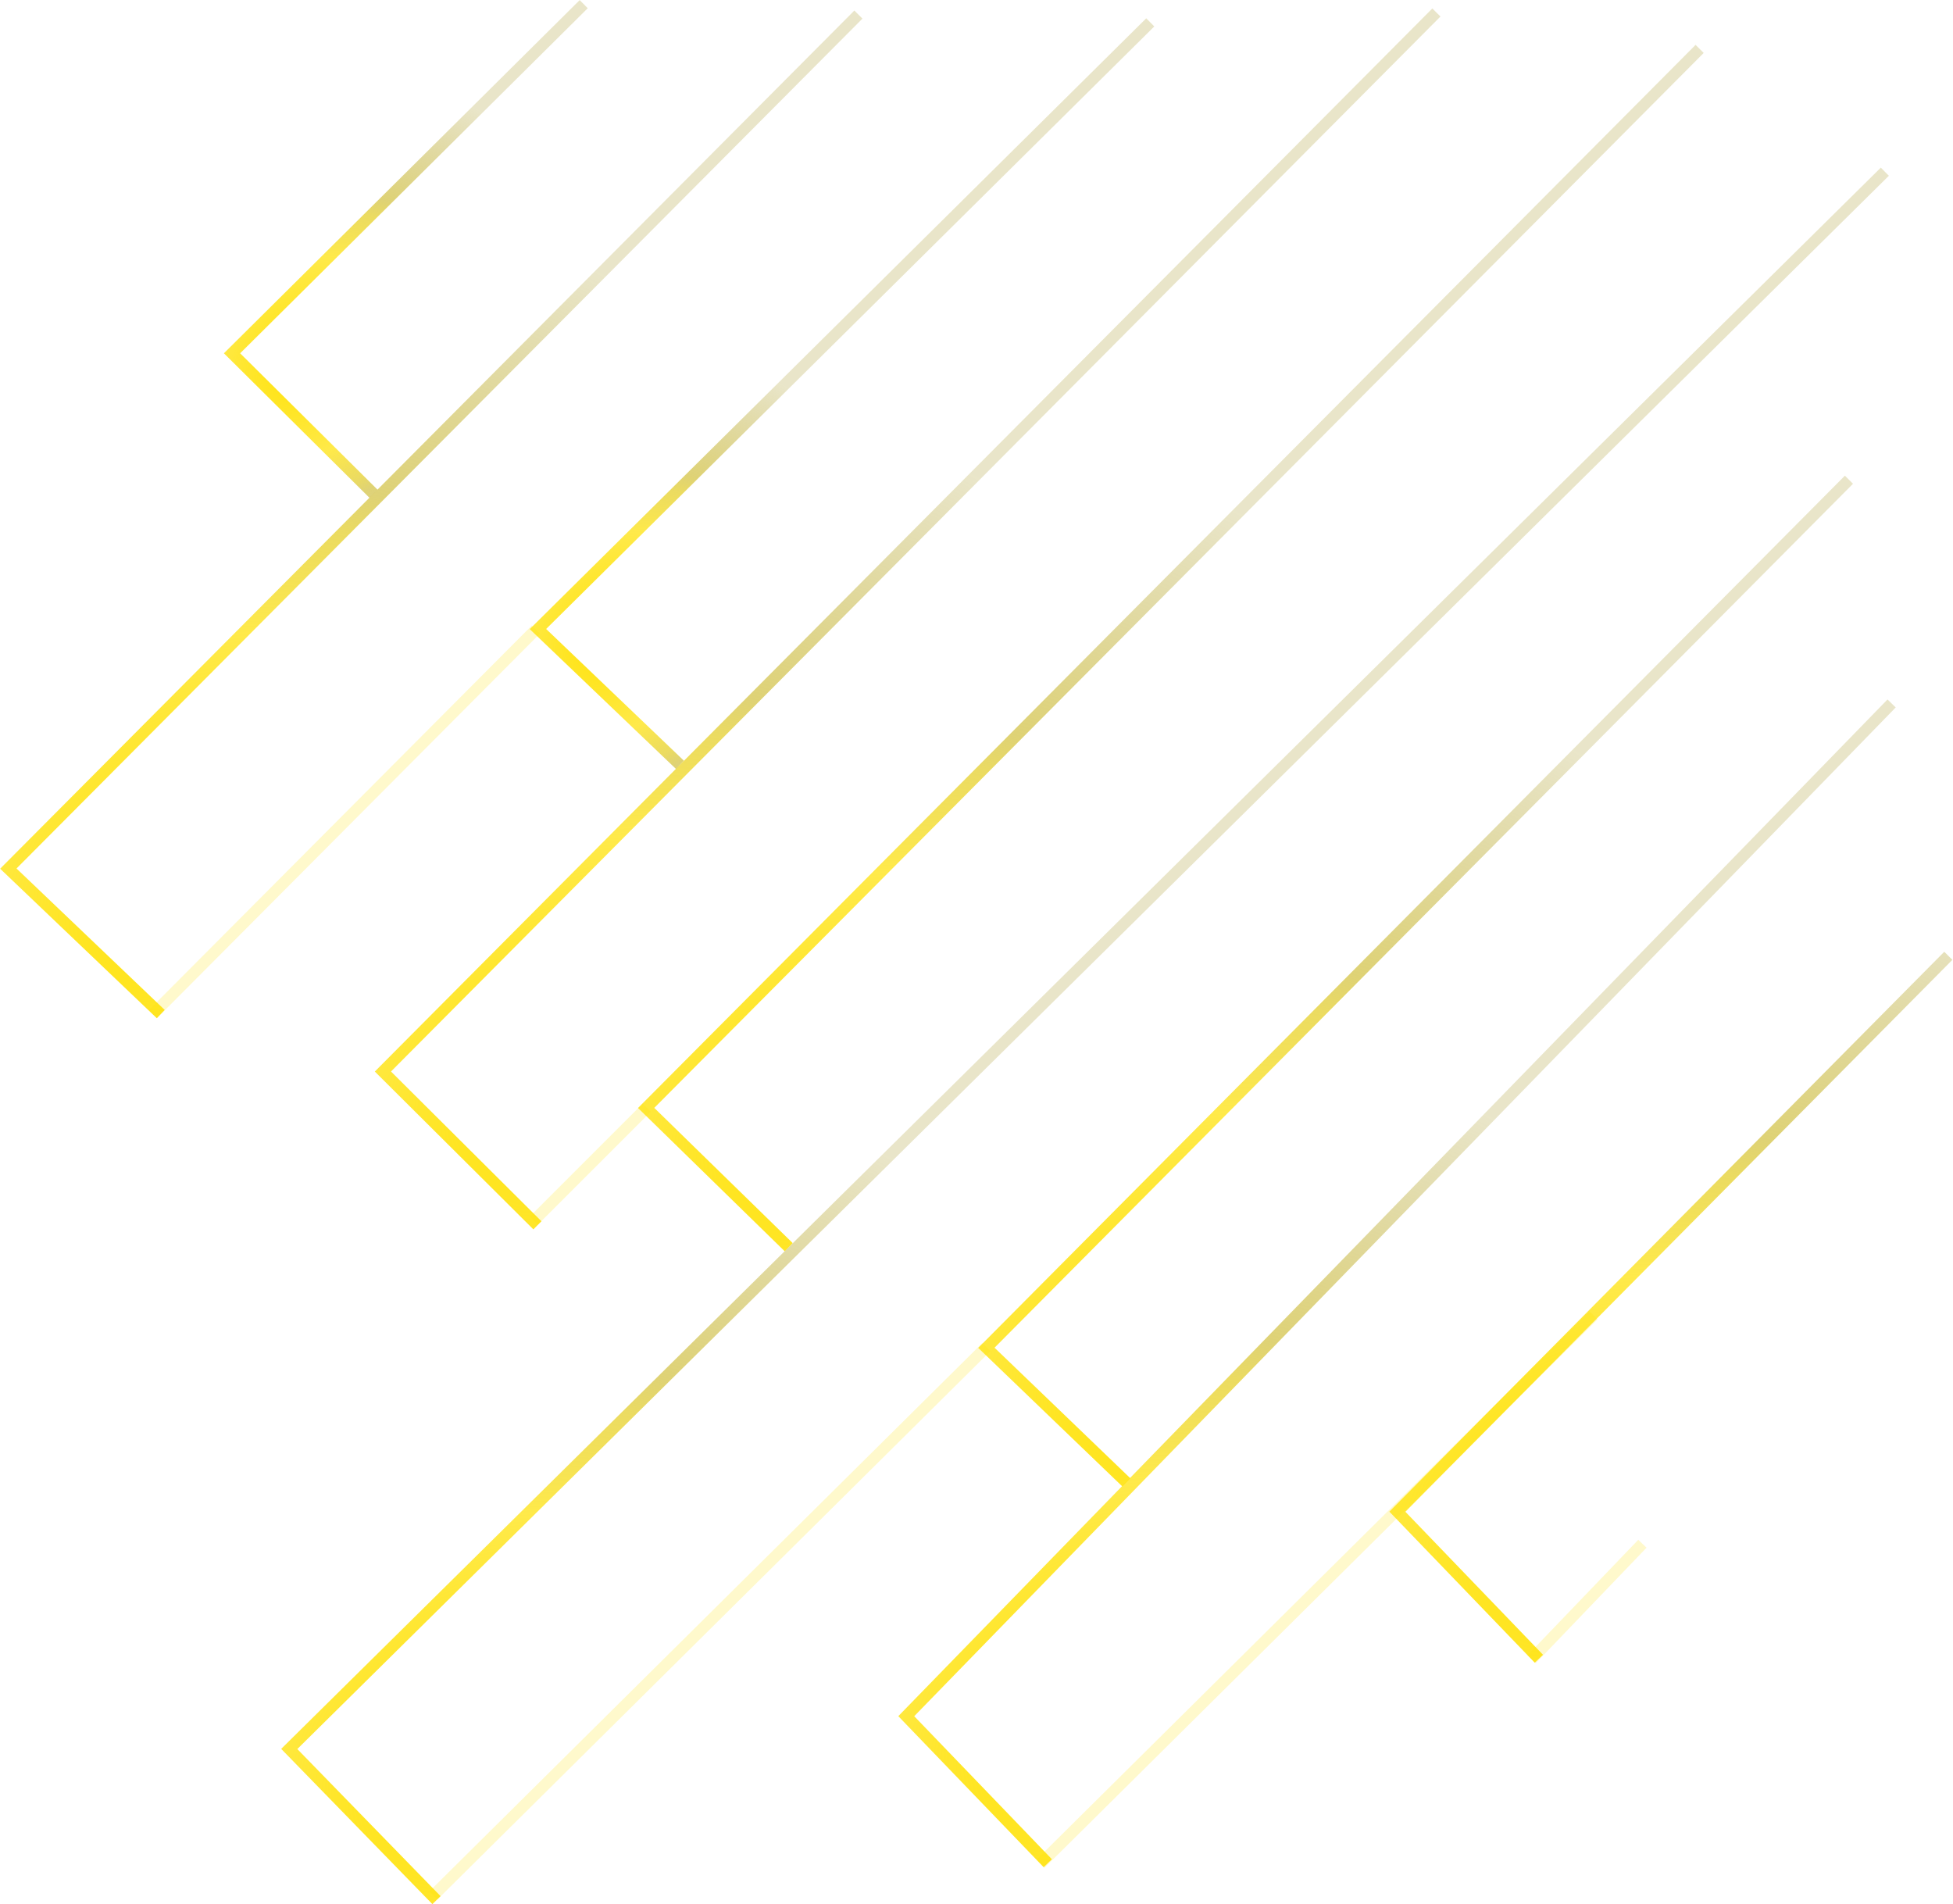 <svg width="1877" height="1830" viewBox="0 0 1877 1830" fill="none" xmlns="http://www.w3.org/2000/svg">
<path d="M561 4L223 339.5L359 474.5" stroke="url(#paint0_radial_4150_2)" stroke-width="11"/>
<path d="M1105.5 21.5L517 604.5L653.5 735" stroke="url(#paint1_radial_4150_2)" stroke-width="11"/>
<path d="M416.5 1821.5L948 1294.5" stroke="#FFE100" stroke-opacity="0.2" stroke-width="11"/>
<path d="M147 974.5L515 605" stroke="#FFE100" stroke-opacity="0.2" stroke-width="11"/>
<path d="M513 1173L621.5 1064.5" stroke="#FFE100" stroke-opacity="0.2" stroke-width="11"/>
<path d="M1000 1791L1531.5 1264" stroke="#FFE100" stroke-opacity="0.2" stroke-width="11"/>
<path d="M825 14L8 834.708L154.5 974.5" stroke="url(#paint2_radial_4150_2)" stroke-width="11"/>
<path d="M1380.5 12L368 1029.71L516.5 1177.5" stroke="url(#paint3_radial_4150_2)" stroke-width="11"/>
<path d="M1633.5 47L621 1064.71L758 1198.5" stroke="url(#paint4_radial_4150_2)" stroke-width="11"/>
<path d="M1811.5 165L278 1680.71L419.5 1826" stroke="url(#paint5_radial_4150_2)" stroke-width="11"/>
<path d="M1777 461L948 1295.21L1082.5 1424.5" stroke="url(#paint6_radial_4150_2)" stroke-width="11"/>
<path d="M1818 676L871 1649.21L1007 1790.5" stroke="url(#paint7_radial_4150_2)" stroke-width="11"/>
<path d="M1472 1594.5L1578.5 1483.5" stroke="#FFE100" stroke-opacity="0.2" stroke-width="11"/>
<path d="M1872.5 918.5L1343 1452.71L1479 1594" stroke="url(#paint8_radial_4150_2)" stroke-width="11"/>
<defs>
<radialGradient id="paint0_radial_4150_2" cx="0" cy="0" r="1" gradientUnits="userSpaceOnUse" gradientTransform="translate(297.5 344.5) rotate(-45) scale(292.742 226.423)">
<stop stop-color="#FFE100"/>
<stop offset="0.375" stop-color="#FFE100" stop-opacity="0.71"/>
<stop offset="0.534" stop-color="#DFC500" stop-opacity="0.619"/>
<stop offset="0.596" stop-color="#C3AC00" stop-opacity="0.54"/>
<stop offset="1" stop-color="#998700" stop-opacity="0.21"/>
</radialGradient>
<radialGradient id="paint1_radial_4150_2" cx="0" cy="0" r="1" gradientUnits="userSpaceOnUse" gradientTransform="translate(591.5 609.5) rotate(-45) scale(292.742 226.423)">
<stop stop-color="#FFE100"/>
<stop offset="0.375" stop-color="#FFE100" stop-opacity="0.71"/>
<stop offset="0.534" stop-color="#DFC500" stop-opacity="0.619"/>
<stop offset="0.596" stop-color="#C3AC00" stop-opacity="0.54"/>
<stop offset="1" stop-color="#998700" stop-opacity="0.21"/>
</radialGradient>
<radialGradient id="paint2_radial_4150_2" cx="0" cy="0" r="1" gradientUnits="userSpaceOnUse" gradientTransform="translate(188.078 846.939) rotate(-45.342) scale(711.872 550.561)">
<stop stop-color="#FFE100"/>
<stop offset="0.375" stop-color="#FFE100" stop-opacity="0.71"/>
<stop offset="0.534" stop-color="#DFC500" stop-opacity="0.619"/>
<stop offset="0.596" stop-color="#C3AC00" stop-opacity="0.54"/>
<stop offset="1" stop-color="#998700" stop-opacity="0.21"/>
</radialGradient>
<radialGradient id="paint3_radial_4150_2" cx="0" cy="0" r="1" gradientUnits="userSpaceOnUse" gradientTransform="translate(548.078 1041.94) rotate(-45.342) scale(711.872 550.562)">
<stop stop-color="#FFE100"/>
<stop offset="0.375" stop-color="#FFE100" stop-opacity="0.71"/>
<stop offset="0.534" stop-color="#DFC500" stop-opacity="0.619"/>
<stop offset="0.596" stop-color="#C3AC00" stop-opacity="0.54"/>
<stop offset="1" stop-color="#998700" stop-opacity="0.21"/>
</radialGradient>
<radialGradient id="paint4_radial_4150_2" cx="0" cy="0" r="1" gradientUnits="userSpaceOnUse" gradientTransform="translate(801.078 1076.94) rotate(-45.342) scale(711.871 550.562)">
<stop stop-color="#FFE100"/>
<stop offset="0.375" stop-color="#FFE100" stop-opacity="0.71"/>
<stop offset="0.534" stop-color="#DFC500" stop-opacity="0.619"/>
<stop offset="0.596" stop-color="#C3AC00" stop-opacity="0.54"/>
<stop offset="1" stop-color="#998700" stop-opacity="0.21"/>
</radialGradient>
<radialGradient id="paint5_radial_4150_2" cx="0" cy="0" r="1" gradientUnits="userSpaceOnUse" gradientTransform="translate(458.078 1692.94) rotate(-45.342) scale(711.872 550.562)">
<stop stop-color="#FFE100"/>
<stop offset="0.375" stop-color="#FFE100" stop-opacity="0.71"/>
<stop offset="0.534" stop-color="#DFC500" stop-opacity="0.619"/>
<stop offset="0.596" stop-color="#C3AC00" stop-opacity="0.54"/>
<stop offset="1" stop-color="#998700" stop-opacity="0.21"/>
</radialGradient>
<radialGradient id="paint6_radial_4150_2" cx="0" cy="0" r="1" gradientUnits="userSpaceOnUse" gradientTransform="translate(1128.08 1307.44) rotate(-45.343) scale(711.872 550.562)">
<stop stop-color="#FFE100"/>
<stop offset="0.375" stop-color="#FFE100" stop-opacity="0.71"/>
<stop offset="0.534" stop-color="#DFC500" stop-opacity="0.619"/>
<stop offset="0.596" stop-color="#C3AC00" stop-opacity="0.54"/>
<stop offset="1" stop-color="#998700" stop-opacity="0.21"/>
</radialGradient>
<radialGradient id="paint7_radial_4150_2" cx="0" cy="0" r="1" gradientUnits="userSpaceOnUse" gradientTransform="translate(1051.08 1661.44) rotate(-45.343) scale(711.872 550.562)">
<stop stop-color="#FFE100"/>
<stop offset="0.375" stop-color="#FFE100" stop-opacity="0.71"/>
<stop offset="0.534" stop-color="#DFC500" stop-opacity="0.619"/>
<stop offset="0.596" stop-color="#C3AC00" stop-opacity="0.54"/>
<stop offset="1" stop-color="#998700" stop-opacity="0.21"/>
</radialGradient>
<radialGradient id="paint8_radial_4150_2" cx="0" cy="0" r="1" gradientUnits="userSpaceOnUse" gradientTransform="translate(1523.08 1464.94) rotate(-45.343) scale(711.872 550.562)">
<stop stop-color="#FFE100"/>
<stop offset="0.375" stop-color="#FFE100" stop-opacity="0.71"/>
<stop offset="0.534" stop-color="#DFC500" stop-opacity="0.619"/>
<stop offset="0.596" stop-color="#C3AC00" stop-opacity="0.54"/>
<stop offset="1" stop-color="#998700" stop-opacity="0.21"/>
</radialGradient>
</defs>
</svg>
